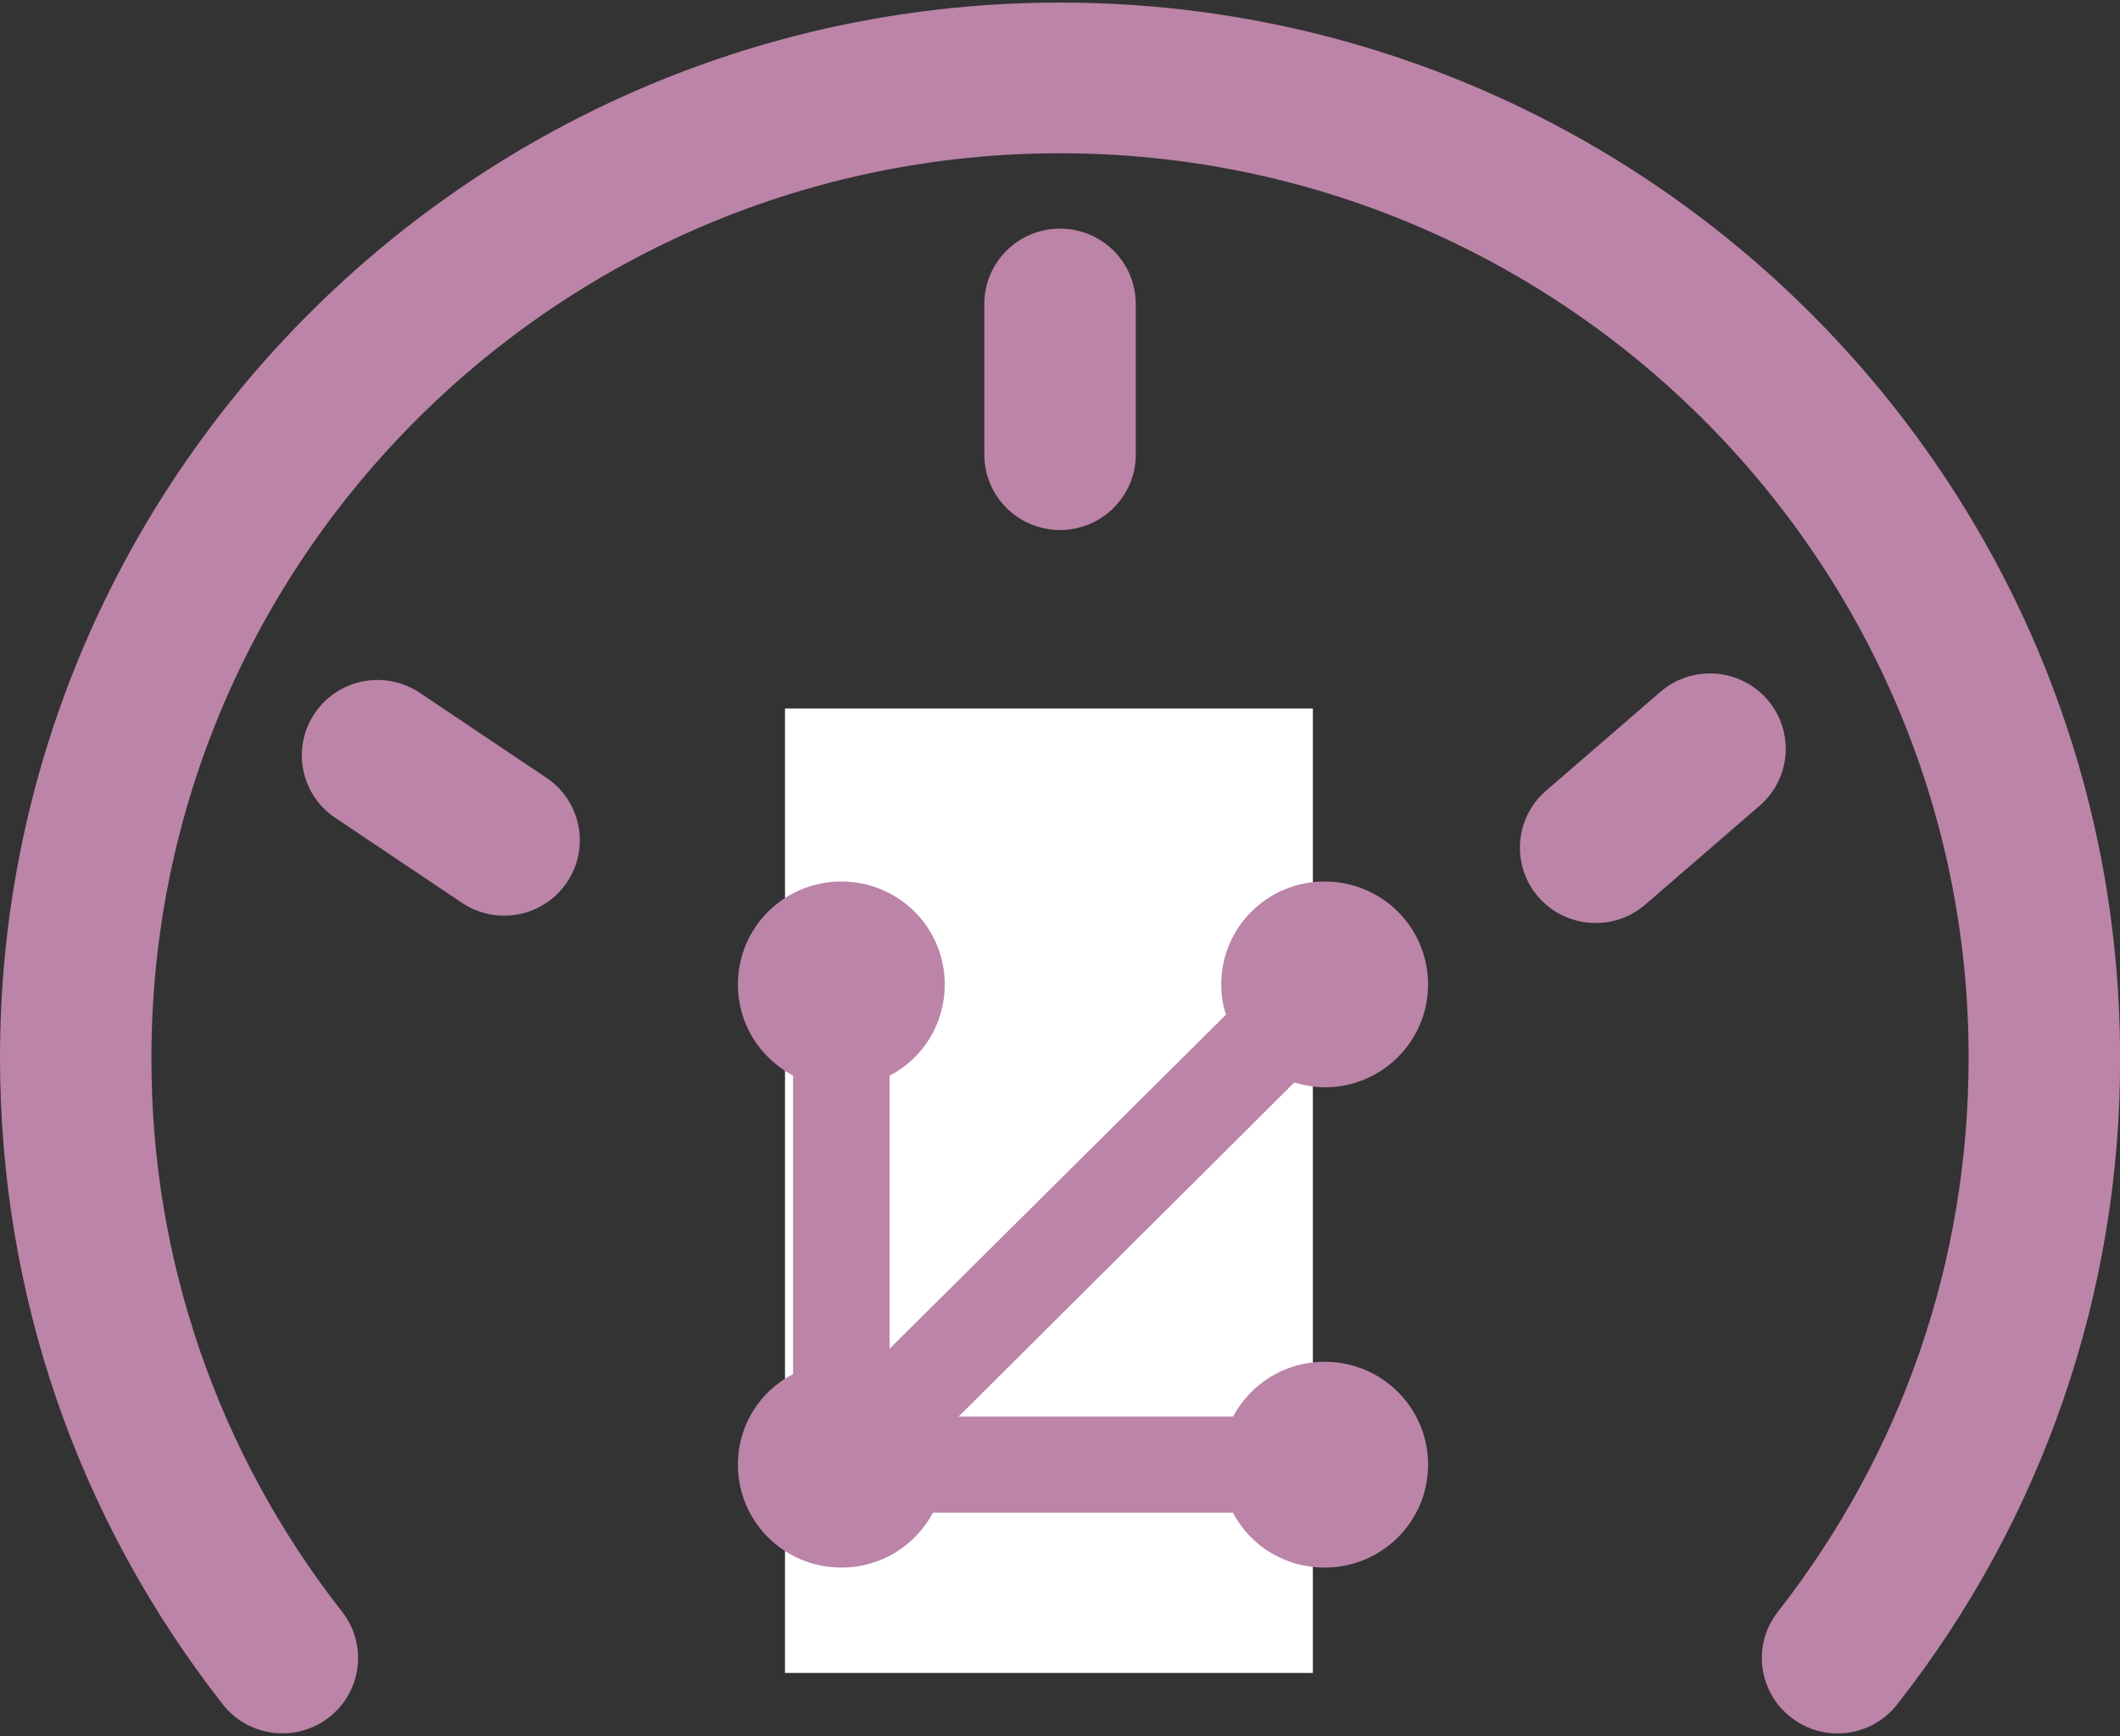 <svg width="447" height="366" xmlns="http://www.w3.org/2000/svg" xmlns:xlink="http://www.w3.org/1999/xlink" xml:space="preserve" overflow="hidden"><rect width="100%" height="100%" fill="#333333" stroke="none"/><g transform="translate(-66 -80)"><path d="M254.166 174.739C262.939 174.739 270.051 167.627 270.051 158.854L270.051 127.083C270.051 118.31 262.939 111.198 254.166 111.198 245.393 111.198 238.281 118.31 238.281 127.083L238.281 158.854C238.281 167.627 245.393 174.739 254.166 174.739ZM120.077 209.226C112.886 204.201 102.983 205.956 97.957 213.148 92.932 220.339 94.687 230.242 101.878 235.268 102.023 235.369 102.17 235.468 102.318 235.564L128.656 253.324C135.906 258.233 145.763 256.334 150.671 249.084 150.682 249.068 150.693 249.051 150.704 249.035 155.607 241.762 153.687 231.891 146.415 226.986ZM402.519 210.449C396.766 203.826 386.733 203.12 380.109 208.873 380.108 208.874 380.107 208.875 380.105 208.877L356.118 229.718C349.494 235.474 348.79 245.509 354.546 252.133 360.301 258.756 370.336 259.46 376.96 253.705L400.947 232.864C407.57 227.111 408.276 217.077 402.523 210.454 402.522 210.452 402.521 210.451 402.519 210.449ZM301.52 365.363C301.52 364.077 301.663 362.822 301.345 361.519L269.575 234.436C269.4 233.721 268.939 233.197 268.669 232.53 268.24 231.466 267.859 230.417 267.208 229.464 266.652 228.638 265.953 228.003 265.27 227.304 264.523 226.541 263.824 225.811 262.935 225.207 262.061 224.619 261.092 224.27 260.123 223.872 259.408 223.571 258.82 223.078 258.026 222.888 257.772 222.824 257.534 222.903 257.279 222.856 256.263 222.649 255.23 222.713 254.166 222.713 253.117 222.713 252.085 222.649 251.068 222.856 250.814 222.903 250.56 222.824 250.306 222.888 249.496 223.094 248.892 223.602 248.145 223.92 247.208 224.317 246.287 224.651 245.429 225.207 244.492 225.826 243.761 226.605 242.983 227.383 242.315 228.05 241.664 228.67 241.124 229.464 240.473 230.417 240.091 231.45 239.663 232.514 239.393 233.181 238.932 233.721 238.741 234.436L206.97 361.519C206.637 362.822 206.796 364.093 206.796 365.363L206.51 365.363C206.51 366.062 206.685 366.698 206.716 367.397L206.78 368.048C208.21 393.052 228.813 413.02 254.166 413.02 279.519 413.02 300.122 393.052 301.552 368.048L301.615 367.397C301.647 366.714 301.822 366.062 301.822 365.363ZM254.166 381.249C245.865 381.198 239.021 374.729 238.503 366.444L254.166 303.76 269.829 366.428C269.327 374.723 262.476 381.205 254.166 381.249Z" fill="#BC84A8" transform="matrix(1.005 0 0 1 34.072 17.001)"/><path d="M196.464 212.376 307.208 212.376 307.208 415.709 196.464 415.709Z" fill="#FFFFFF" transform="matrix(1.005 0 0 1 34.072 17.001)"/><path d="M254.166 63.541C131.531 63.541 31.771 163.302 31.771 285.937 31.771 335.848 47.926 382.996 78.474 422.297 83.851 429.224 93.825 430.481 100.753 425.104 107.68 419.727 108.937 409.752 103.56 402.825 103.559 402.824 103.558 402.823 103.557 402.821 77.49 369.449 63.396 328.283 63.541 285.937 63.541 180.823 149.052 95.312 254.166 95.312 359.279 95.312 444.79 180.823 444.79 285.937 444.79 328.7 430.954 369.128 404.759 402.821 399.378 409.717 400.605 419.669 407.501 425.051 407.519 425.065 407.537 425.079 407.555 425.092 414.426 430.477 424.361 429.272 429.745 422.401 429.772 422.366 429.799 422.331 429.826 422.297 460.273 383.38 476.735 335.348 476.561 285.937 476.561 163.302 376.801 63.541 254.166 63.541Z" fill="#BC84A8" transform="matrix(1.005 0 0 1 34.072 17.001)"/><path d="M115.721 238.674C115.721 250.68 125.412 260.371 137.418 260.371 145.808 260.371 152.896 255.742 156.657 248.799L219.58 248.799C223.196 255.742 230.428 260.371 238.818 260.371 250.824 260.371 260.516 250.68 260.516 238.674 260.516 226.668 250.824 216.976 238.818 216.976 230.428 216.976 223.341 221.605 219.58 228.548L162.009 228.548 232.454 158.103C234.479 158.682 236.648 159.116 238.818 159.116 250.824 159.116 260.516 149.424 260.516 137.418 260.516 125.412 250.824 115.721 238.818 115.721 226.812 115.721 217.121 125.412 217.121 137.418 217.121 139.588 217.41 141.758 218.133 143.783L147.544 214.228 147.544 156.657C154.487 153.04 159.116 145.808 159.116 137.418 159.116 125.412 149.424 115.721 137.418 115.721 125.412 115.721 115.721 125.412 115.721 137.418 115.721 145.808 120.349 152.896 127.293 156.657L127.293 219.58C120.349 223.196 115.721 230.284 115.721 238.674Z" fill="#BC84A8" transform="matrix(1.005 0 0 1 105.288 150.125)"/></g></svg>